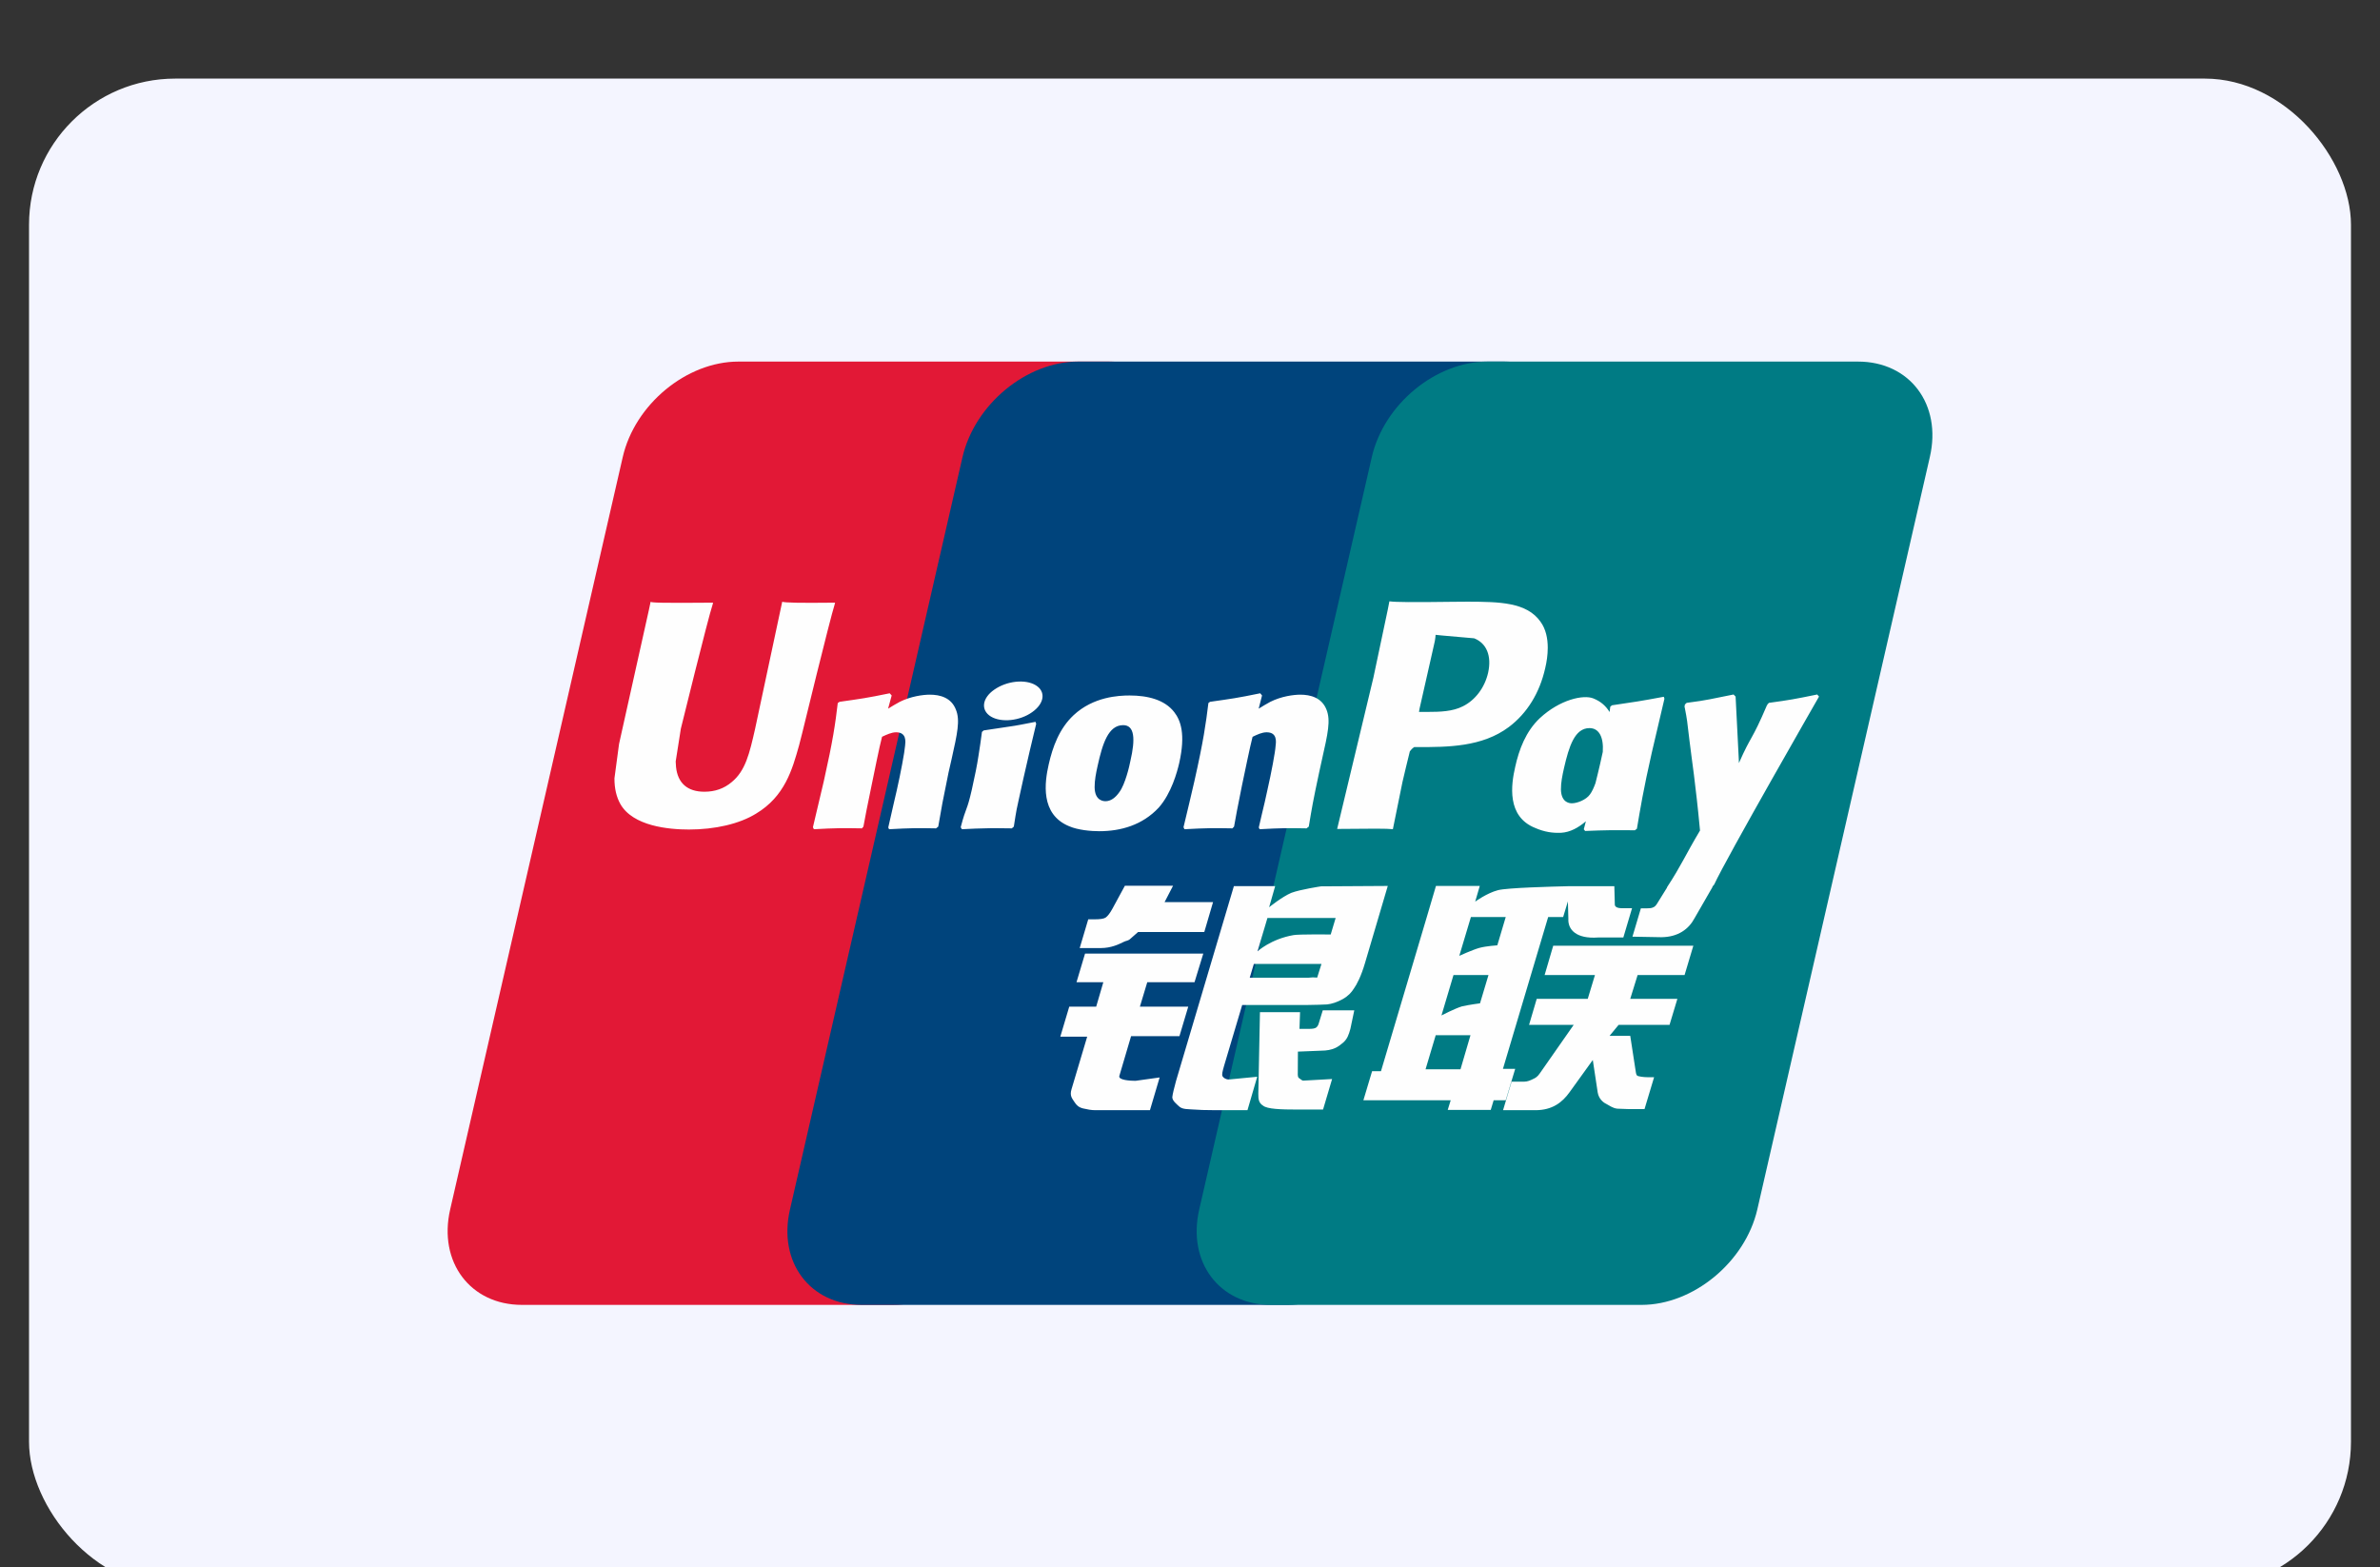 <svg width="41" height="27" viewBox="0 0 41 27" fill="none" xmlns="http://www.w3.org/2000/svg">
<rect x="0" y="0" width="41" height="27" fill="#333333" stroke="none"/>
<rect x="0.5" y="1.354" width="40" height="26" rx="2.518" fill="#F4F5FF"/>
<path d="M12.72 6.229H19.104C19.996 6.229 20.55 6.966 20.342 7.874L17.37 20.835C17.16 21.74 16.268 22.479 15.376 22.479H8.992C8.102 22.479 7.547 21.74 7.755 20.835L10.728 7.874C10.936 6.966 11.828 6.229 12.72 6.229Z" fill="#E21836"/>
<path d="M18.573 6.229H25.915C26.806 6.229 26.404 6.966 26.195 7.874L23.223 20.835C23.014 21.74 23.079 22.479 22.186 22.479H14.845C13.952 22.479 13.399 21.74 13.609 20.835L16.581 7.874C16.792 6.966 17.682 6.229 18.573 6.229Z" fill="#00447C"/>
<path d="M25.624 6.229H32.008C32.9 6.229 33.455 6.966 33.245 7.874L30.273 20.835C30.064 21.74 29.171 22.479 28.278 22.479H21.897C21.004 22.479 20.45 21.74 20.659 20.835L23.632 7.874C23.84 6.966 24.731 6.229 25.624 6.229Z" fill="#007B84"/>
<path d="M14.387 10.382C13.731 10.389 13.537 10.382 13.475 10.367C13.451 10.482 13.008 12.558 13.007 12.56C12.912 12.979 12.842 13.279 12.606 13.472C12.473 13.585 12.316 13.639 12.135 13.639C11.844 13.639 11.675 13.492 11.646 13.213L11.64 13.118C11.64 13.118 11.729 12.555 11.729 12.552C11.729 12.552 12.194 10.661 12.277 10.411C12.282 10.396 12.283 10.389 12.284 10.382C11.379 10.39 11.219 10.382 11.208 10.367C11.202 10.388 11.179 10.505 11.179 10.505L10.704 12.637L10.664 12.818L10.585 13.409C10.585 13.585 10.619 13.728 10.686 13.849C10.902 14.233 11.52 14.29 11.868 14.29C12.318 14.29 12.74 14.193 13.025 14.016C13.52 13.719 13.649 13.255 13.765 12.842L13.819 12.631C13.819 12.631 14.297 10.666 14.379 10.411C14.382 10.396 14.383 10.389 14.387 10.382ZM16.017 11.967C15.902 11.967 15.691 11.995 15.501 12.09C15.432 12.126 15.367 12.167 15.299 12.208L15.361 11.981L15.327 11.943C14.925 12.026 14.835 12.037 14.463 12.09L14.432 12.111C14.389 12.474 14.351 12.747 14.191 13.46C14.13 13.723 14.067 13.989 14.004 14.251L14.021 14.285C14.401 14.264 14.517 14.264 14.848 14.27L14.874 14.24C14.916 14.022 14.922 13.97 15.015 13.528C15.059 13.318 15.15 12.857 15.195 12.692C15.277 12.654 15.359 12.615 15.437 12.615C15.622 12.615 15.599 12.78 15.592 12.845C15.584 12.955 15.517 13.313 15.447 13.622L15.401 13.82C15.369 13.967 15.334 14.11 15.302 14.255L15.316 14.285C15.691 14.264 15.805 14.264 16.125 14.27L16.163 14.24C16.221 13.899 16.238 13.807 16.34 13.31L16.392 13.082C16.492 12.635 16.543 12.408 16.467 12.224C16.387 12.017 16.194 11.967 16.017 11.967ZM17.838 12.435C17.638 12.474 17.511 12.5 17.385 12.517C17.259 12.537 17.137 12.555 16.945 12.583L16.93 12.597L16.916 12.608C16.895 12.754 16.881 12.88 16.855 13.028C16.832 13.181 16.797 13.355 16.741 13.605C16.697 13.796 16.675 13.863 16.65 13.93C16.625 13.998 16.599 14.063 16.55 14.251L16.561 14.269L16.571 14.285C16.751 14.276 16.869 14.27 16.99 14.269C17.111 14.264 17.236 14.269 17.43 14.27L17.447 14.256L17.465 14.24C17.493 14.07 17.497 14.025 17.514 13.942C17.531 13.853 17.561 13.73 17.632 13.402C17.666 13.248 17.704 13.094 17.739 12.936C17.776 12.78 17.814 12.625 17.85 12.471L17.845 12.452L17.838 12.435ZM17.842 11.804C17.661 11.695 17.343 11.73 17.129 11.88C16.916 12.027 16.891 12.236 17.072 12.345C17.25 12.451 17.569 12.42 17.781 12.268C17.994 12.118 18.02 11.912 17.842 11.804ZM18.937 14.319C19.304 14.319 19.679 14.216 19.962 13.912C20.18 13.665 20.279 13.297 20.314 13.146C20.427 12.645 20.339 12.411 20.229 12.268C20.062 12.051 19.766 11.981 19.46 11.981C19.276 11.981 18.837 12 18.494 12.321C18.248 12.552 18.134 12.867 18.066 13.168C17.996 13.475 17.917 14.027 18.417 14.233C18.571 14.3 18.794 14.319 18.937 14.319ZM18.909 13.191C18.993 12.811 19.093 12.492 19.348 12.492C19.547 12.492 19.561 12.729 19.473 13.11C19.457 13.195 19.384 13.509 19.285 13.643C19.217 13.742 19.135 13.802 19.045 13.802C19.019 13.802 18.86 13.802 18.857 13.562C18.856 13.443 18.88 13.322 18.909 13.191ZM21.23 14.27L21.259 14.24C21.299 14.022 21.306 13.97 21.396 13.528C21.441 13.318 21.534 12.857 21.578 12.693C21.66 12.653 21.741 12.615 21.821 12.615C22.005 12.615 21.983 12.779 21.975 12.845C21.969 12.955 21.901 13.313 21.831 13.621L21.787 13.82C21.753 13.967 21.717 14.11 21.685 14.255L21.699 14.285C22.075 14.264 22.185 14.264 22.507 14.27L22.546 14.24C22.603 13.899 22.618 13.807 22.724 13.31L22.774 13.082C22.875 12.635 22.926 12.409 22.851 12.224C22.769 12.017 22.575 11.967 22.4 11.967C22.285 11.967 22.073 11.995 21.884 12.09C21.817 12.126 21.749 12.167 21.683 12.208L21.741 11.981L21.71 11.943C21.308 12.026 21.216 12.037 20.845 12.09L20.817 12.111C20.772 12.474 20.735 12.747 20.575 13.46C20.515 13.723 20.451 13.989 20.388 14.251L20.405 14.285C20.786 14.264 20.9 14.264 21.23 14.27ZM23.995 14.284C24.018 14.167 24.159 13.472 24.16 13.472C24.16 13.472 24.28 12.962 24.287 12.944C24.287 12.944 24.325 12.891 24.362 12.87H24.418C24.94 12.87 25.531 12.87 25.993 12.524C26.308 12.287 26.523 11.937 26.619 11.511C26.644 11.407 26.663 11.283 26.663 11.159C26.663 10.996 26.63 10.835 26.537 10.709C26.301 10.374 25.832 10.367 25.289 10.365C25.288 10.365 25.022 10.367 25.022 10.367C24.328 10.376 24.049 10.374 23.935 10.359C23.925 10.411 23.907 10.502 23.907 10.502C23.907 10.502 23.659 11.673 23.659 11.675C23.659 11.675 23.063 14.163 23.035 14.28C23.642 14.273 23.89 14.273 23.995 14.284ZM24.455 12.205C24.455 12.205 24.72 11.037 24.718 11.042L24.727 10.982L24.731 10.936L24.837 10.947C24.837 10.947 25.382 10.995 25.395 10.996C25.61 11.081 25.698 11.299 25.637 11.583C25.58 11.843 25.414 12.062 25.201 12.167C25.025 12.257 24.81 12.264 24.588 12.264H24.445L24.455 12.205ZM26.102 13.212C26.032 13.515 25.951 14.067 26.449 14.264C26.608 14.333 26.75 14.353 26.895 14.346C27.047 14.337 27.189 14.26 27.32 14.148C27.308 14.194 27.296 14.24 27.284 14.286L27.307 14.315C27.665 14.3 27.776 14.3 28.164 14.303L28.199 14.276C28.256 13.938 28.309 13.609 28.456 12.962C28.528 12.652 28.6 12.345 28.673 12.037L28.662 12.003C28.261 12.078 28.154 12.094 27.769 12.15L27.74 12.174C27.736 12.205 27.732 12.236 27.728 12.266C27.668 12.167 27.581 12.084 27.447 12.031C27.276 11.963 26.873 12.051 26.527 12.371C26.285 12.599 26.168 12.912 26.102 13.212ZM26.943 13.231C27.029 12.858 27.127 12.543 27.382 12.543C27.544 12.543 27.628 12.694 27.611 12.952C27.598 13.016 27.583 13.084 27.565 13.16C27.54 13.271 27.512 13.381 27.485 13.491C27.458 13.566 27.426 13.637 27.391 13.684C27.325 13.779 27.169 13.838 27.079 13.838C27.053 13.838 26.896 13.838 26.89 13.602C26.889 13.484 26.913 13.364 26.943 13.231ZM31.336 12L31.305 11.964C30.908 12.045 30.837 12.058 30.473 12.108L30.446 12.136C30.445 12.14 30.443 12.147 30.442 12.153L30.44 12.147C30.169 12.782 30.177 12.645 29.956 13.145C29.955 13.122 29.955 13.108 29.954 13.084L29.899 12L29.864 11.964C29.449 12.045 29.439 12.058 29.056 12.108L29.026 12.136C29.022 12.149 29.022 12.163 29.019 12.178L29.022 12.184C29.07 12.432 29.058 12.377 29.106 12.77C29.128 12.962 29.158 13.156 29.181 13.346C29.219 13.665 29.24 13.822 29.286 14.307C29.027 14.742 28.966 14.906 28.716 15.287L28.718 15.29L28.543 15.572C28.523 15.602 28.504 15.622 28.479 15.631C28.451 15.645 28.414 15.648 28.364 15.648H28.267L28.122 16.136L28.618 16.145C28.909 16.143 29.092 16.005 29.191 15.819L29.503 15.277H29.497L29.53 15.238C29.74 14.78 31.336 12 31.336 12ZM26.102 18.413H25.891L26.67 15.798H26.928L27.01 15.528L27.018 15.828C27.008 16.013 27.152 16.177 27.529 16.15H27.965L28.115 15.646H27.951C27.856 15.646 27.813 15.622 27.818 15.57L27.81 15.266H27.003V15.267C26.742 15.273 25.963 15.293 25.805 15.335C25.614 15.385 25.413 15.532 25.413 15.532L25.492 15.262H24.737L24.579 15.798L23.79 18.453H23.637L23.487 18.954H24.991L24.94 19.12H25.681L25.731 18.954H25.939L26.102 18.413ZM25.485 16.329C25.364 16.363 25.139 16.466 25.139 16.466L25.339 15.798H25.939L25.794 16.285C25.794 16.285 25.608 16.296 25.485 16.329ZM25.496 17.284C25.496 17.284 25.308 17.308 25.183 17.337C25.061 17.374 24.832 17.493 24.832 17.493L25.039 16.797H25.642L25.496 17.284ZM25.16 18.42H24.558L24.733 17.833H25.332L25.16 18.42ZM26.609 16.797H27.476L27.352 17.207H26.473L26.341 17.655H27.11L26.528 18.488C26.487 18.549 26.45 18.571 26.41 18.588C26.369 18.609 26.315 18.634 26.253 18.634H26.04L25.893 19.125H26.451C26.742 19.125 26.913 18.991 27.039 18.815L27.439 18.26L27.524 18.823C27.543 18.929 27.617 18.991 27.668 19.015C27.724 19.043 27.782 19.092 27.863 19.099C27.951 19.103 28.014 19.106 28.056 19.106H28.33L28.495 18.557H28.386C28.324 18.557 28.217 18.546 28.199 18.526C28.181 18.502 28.181 18.465 28.171 18.409L28.084 17.844H27.728L27.884 17.655H28.761L28.896 17.207H28.084L28.211 16.797H29.02L29.171 16.292H26.757L26.609 16.797ZM19.283 18.534L19.485 17.85H20.318L20.47 17.341H19.637L19.764 16.92H20.578L20.729 16.427H18.692L18.545 16.92H19.007L18.884 17.341H18.42L18.266 17.858H18.729L18.459 18.764C18.422 18.883 18.476 18.929 18.51 18.985C18.545 19.039 18.58 19.075 18.659 19.095C18.74 19.113 18.796 19.125 18.872 19.125H19.81L19.977 18.561L19.561 18.619C19.481 18.619 19.259 18.609 19.283 18.534ZM19.378 15.259L19.168 15.646C19.122 15.731 19.082 15.783 19.045 15.808C19.013 15.828 18.949 15.837 18.857 15.837H18.747L18.6 16.332H18.965C19.141 16.332 19.276 16.266 19.34 16.234C19.41 16.196 19.428 16.217 19.481 16.165L19.605 16.056H20.746L20.897 15.541H20.062L20.208 15.259H19.378ZM21.063 18.544C21.044 18.515 21.058 18.465 21.087 18.361L21.399 17.313H22.508C22.67 17.31 22.787 17.308 22.863 17.303C22.944 17.294 23.033 17.265 23.13 17.212C23.229 17.156 23.28 17.097 23.323 17.03C23.372 16.963 23.449 16.816 23.515 16.589L23.907 15.262L22.756 15.269C22.756 15.269 22.401 15.322 22.245 15.381C22.088 15.447 21.863 15.629 21.863 15.629L21.967 15.265H21.256L20.26 18.619C20.225 18.749 20.201 18.844 20.195 18.901C20.194 18.962 20.271 19.022 20.322 19.068C20.381 19.113 20.47 19.106 20.554 19.113C20.643 19.12 20.769 19.125 20.944 19.125H21.49L21.658 18.549L21.169 18.596C21.116 18.596 21.079 18.568 21.063 18.544ZM21.6 16.605H22.765L22.691 16.84C22.681 16.846 22.656 16.829 22.538 16.843H21.529L21.6 16.605ZM21.834 15.814H23.009L22.924 16.098C22.924 16.098 22.37 16.092 22.282 16.109C21.891 16.177 21.663 16.389 21.663 16.389L21.834 15.814ZM22.718 17.63C22.708 17.665 22.693 17.687 22.671 17.703C22.648 17.718 22.609 17.724 22.552 17.724H22.386L22.396 17.437H21.705L21.677 18.841C21.676 18.942 21.686 19.001 21.759 19.047C21.832 19.106 22.057 19.114 22.359 19.114H22.792L22.948 18.588L22.572 18.609L22.446 18.616C22.429 18.609 22.413 18.602 22.395 18.584C22.379 18.568 22.352 18.578 22.357 18.476L22.359 18.116L22.755 18.1C22.968 18.1 23.059 18.029 23.137 17.962C23.211 17.898 23.235 17.824 23.263 17.724L23.33 17.405H22.787L22.718 17.63Z" fill="#FEFEFE"/>
</svg>
